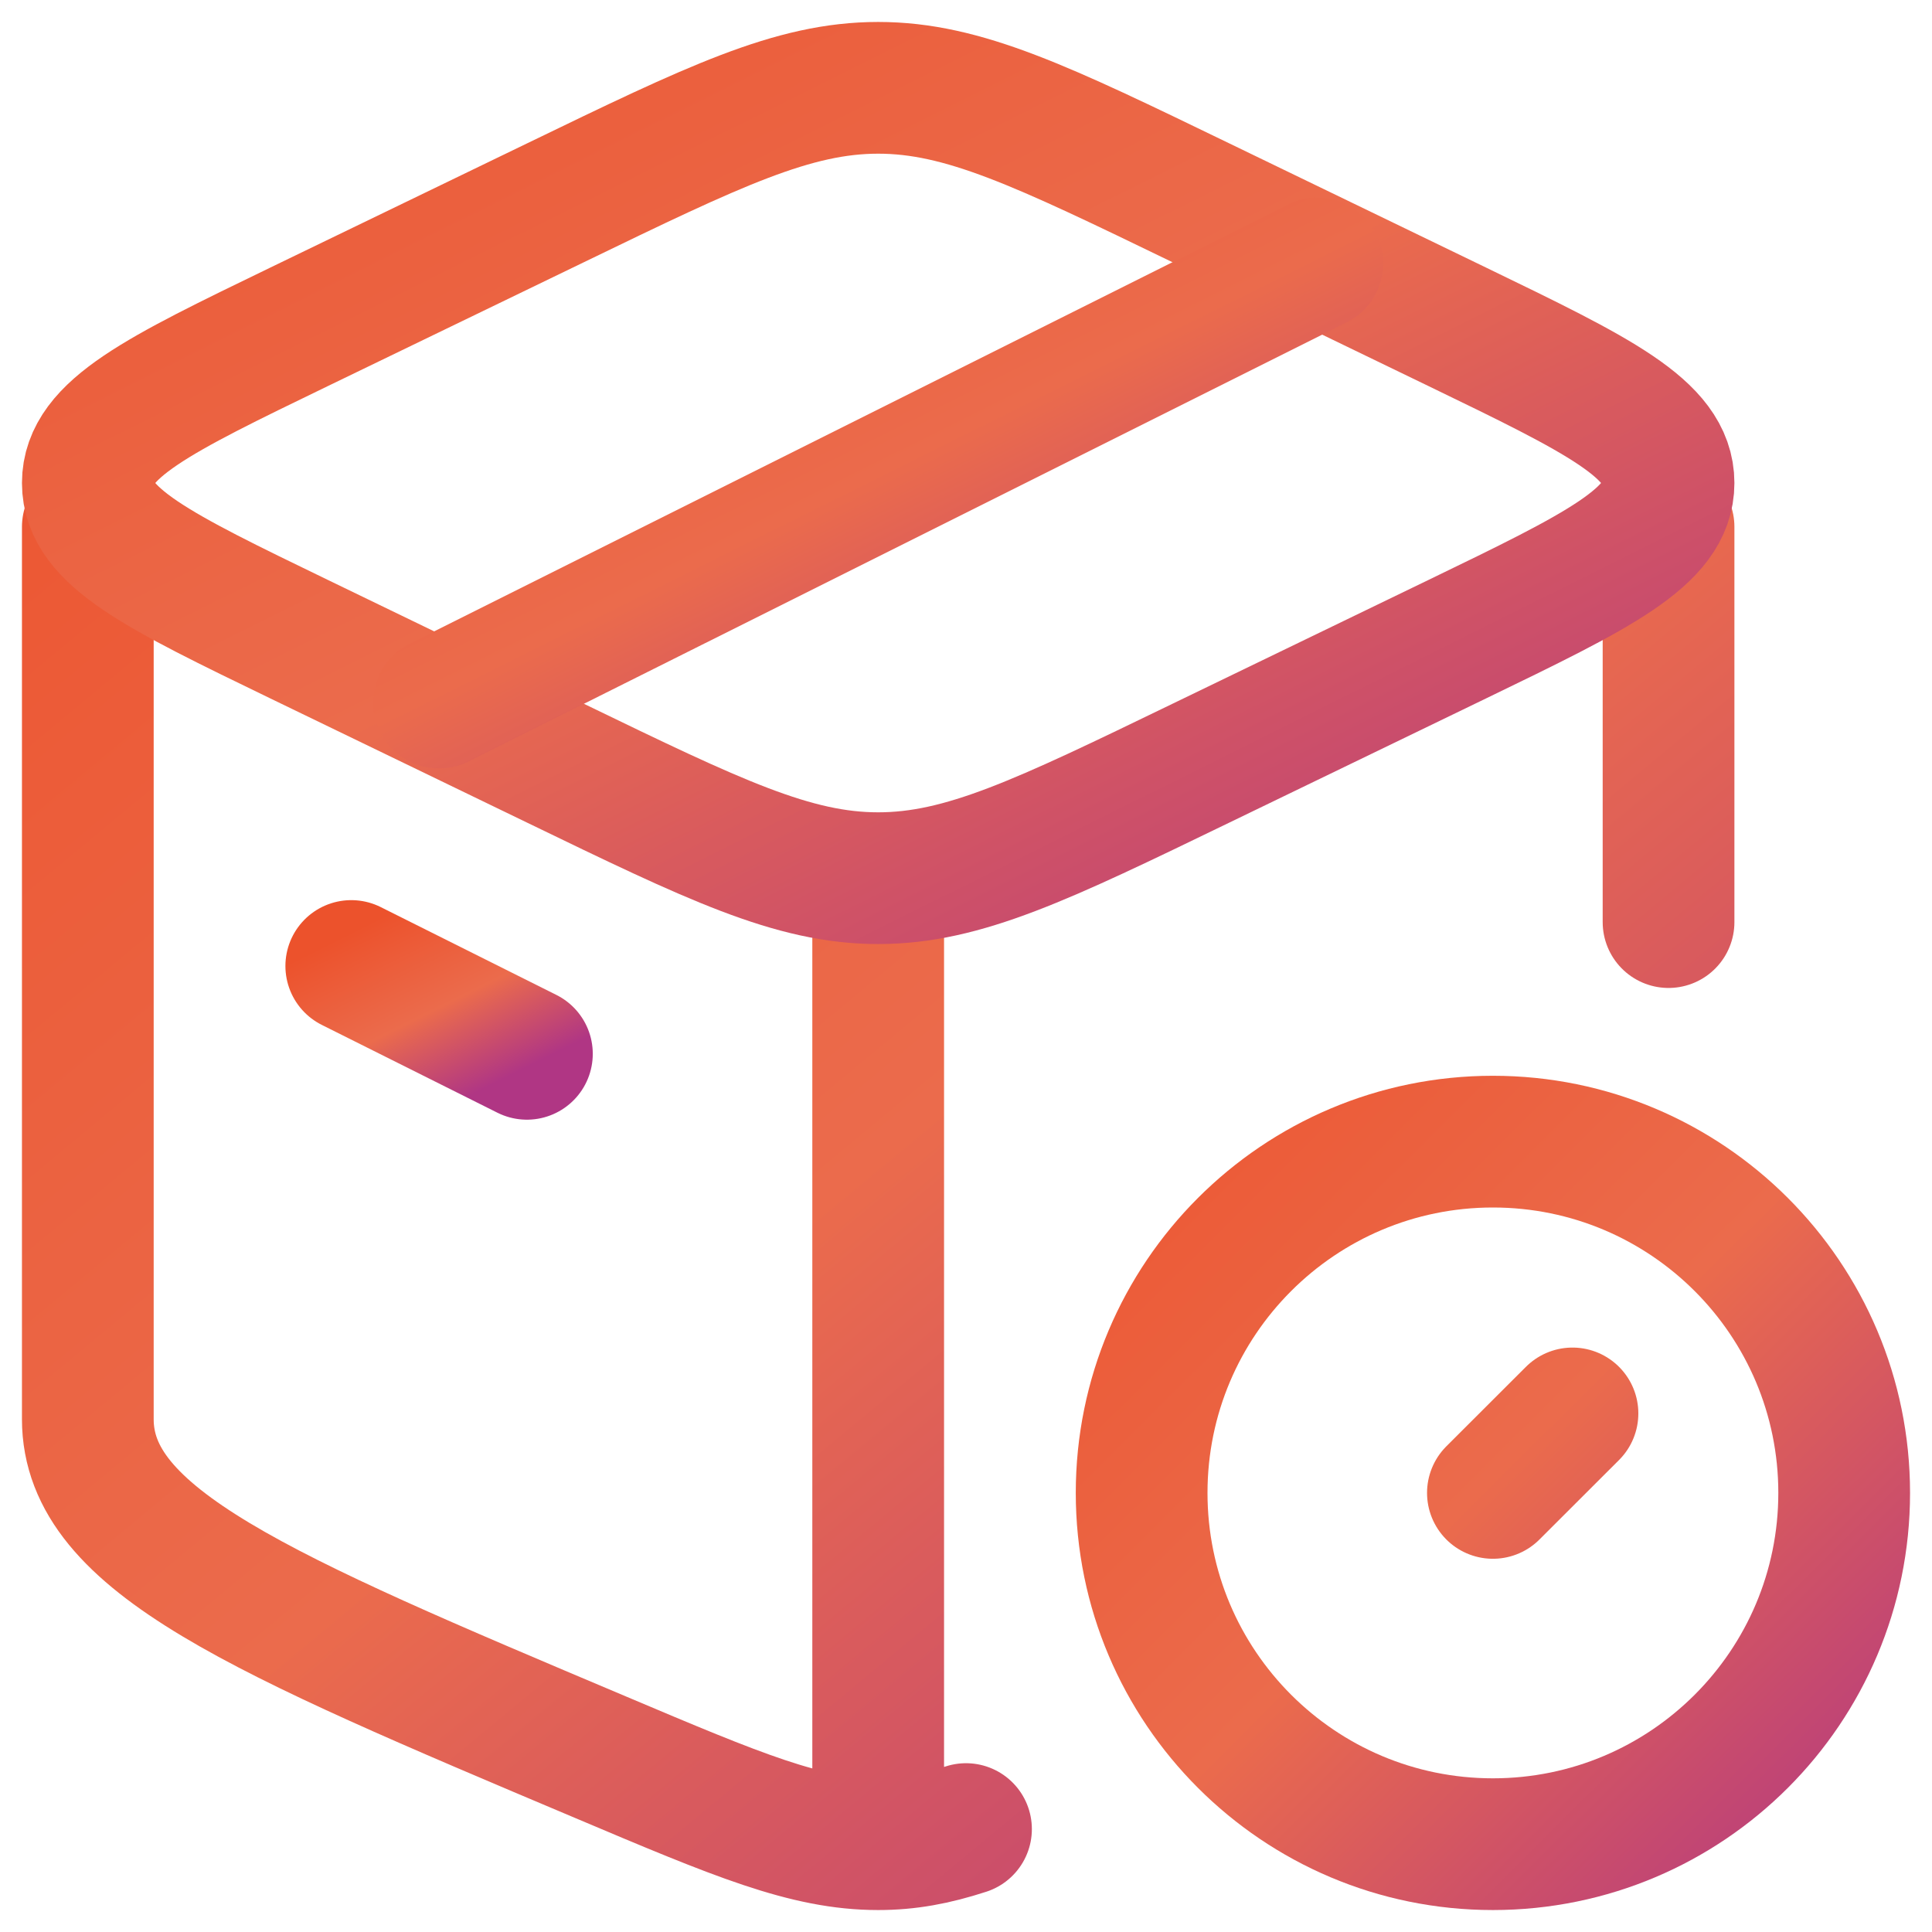 <svg width="22" height="22" viewBox="0 0 22 22" fill="none" xmlns="http://www.w3.org/2000/svg">
<path d="M10 21C9.182 21 8.4 20.67 6.837 20.009C2.946 18.366 1 17.544 1 16.161C1 15.774 1 9.065 1 6M10 21L10 10.355M10 21C10.34 21 10.646 20.943 11 20.828M19 6V10.5" stroke="url(#paint0_linear_624_7760)" stroke-width="1.5" stroke-linecap="round" stroke-linejoin="round"/>
<path d="M17 17L17.906 16.095M21 17C21 14.791 19.209 13 17 13C14.791 13 13 14.791 13 17C13 19.209 14.791 21 17 21C19.209 21 21 19.209 21 17Z" stroke="url(#paint1_linear_624_7760)" stroke-width="1.5" stroke-linecap="round" stroke-linejoin="round"/>
<path d="M6.326 8.691L3.405 7.278C1.802 6.502 1 6.114 1 5.5C1 4.886 1.802 4.498 3.405 3.722L6.326 2.309C8.129 1.436 9.03 1 10 1C10.97 1 11.871 1.436 13.674 2.309L16.595 3.722C18.198 4.498 19 4.886 19 5.5C19 6.114 18.198 6.502 16.595 7.278L13.674 8.691C11.871 9.564 10.97 10 10 10C9.03 10 8.129 9.564 6.326 8.691Z" stroke="url(#paint2_linear_624_7760)" stroke-width="1.5" stroke-linecap="round" stroke-linejoin="round"/>
<path d="M4 11L6 12" stroke="url(#paint3_linear_624_7760)" stroke-width="1.5" stroke-linecap="round" stroke-linejoin="round"/>
<path d="M15 3L5 8" stroke="url(#paint4_linear_624_7760)" stroke-width="1.5" stroke-linecap="round" stroke-linejoin="round"/>
<defs>
<linearGradient id="paint0_linear_624_7760" x1="-2.544" y1="3.098" x2="16.169" y2="25.639" gradientUnits="userSpaceOnUse">
<stop stop-color="#EC522C"/>
<stop offset="0.538" stop-color="#EB6B4C"/>
<stop offset="1" stop-color="#B03684"/>
</linearGradient>
<linearGradient id="paint1_linear_624_7760" x1="11.425" y1="11.452" x2="21.579" y2="21.645" gradientUnits="userSpaceOnUse">
<stop stop-color="#EC522C"/>
<stop offset="0.538" stop-color="#EB6B4C"/>
<stop offset="1" stop-color="#B03684"/>
</linearGradient>
<linearGradient id="paint2_linear_624_7760" x1="-2.544" y1="-0.742" x2="6.574" y2="17.563" gradientUnits="userSpaceOnUse">
<stop stop-color="#EC522C"/>
<stop offset="0.538" stop-color="#EB6B4C"/>
<stop offset="1" stop-color="#B03684"/>
</linearGradient>
<linearGradient id="paint3_linear_624_7760" x1="3.606" y1="10.806" x2="4.619" y2="12.84" gradientUnits="userSpaceOnUse">
<stop stop-color="#EC522C"/>
<stop offset="0.538" stop-color="#EB6B4C"/>
<stop offset="1" stop-color="#B03684"/>
</linearGradient>
<linearGradient id="paint4_linear_624_7760" x1="3.031" y1="2.033" x2="8.096" y2="12.202" gradientUnits="userSpaceOnUse">
<stop stop-color="#EC522C"/>
<stop offset="0.538" stop-color="#EB6B4C"/>
<stop offset="1" stop-color="#B03684"/>
</linearGradient>
</defs>
</svg>
